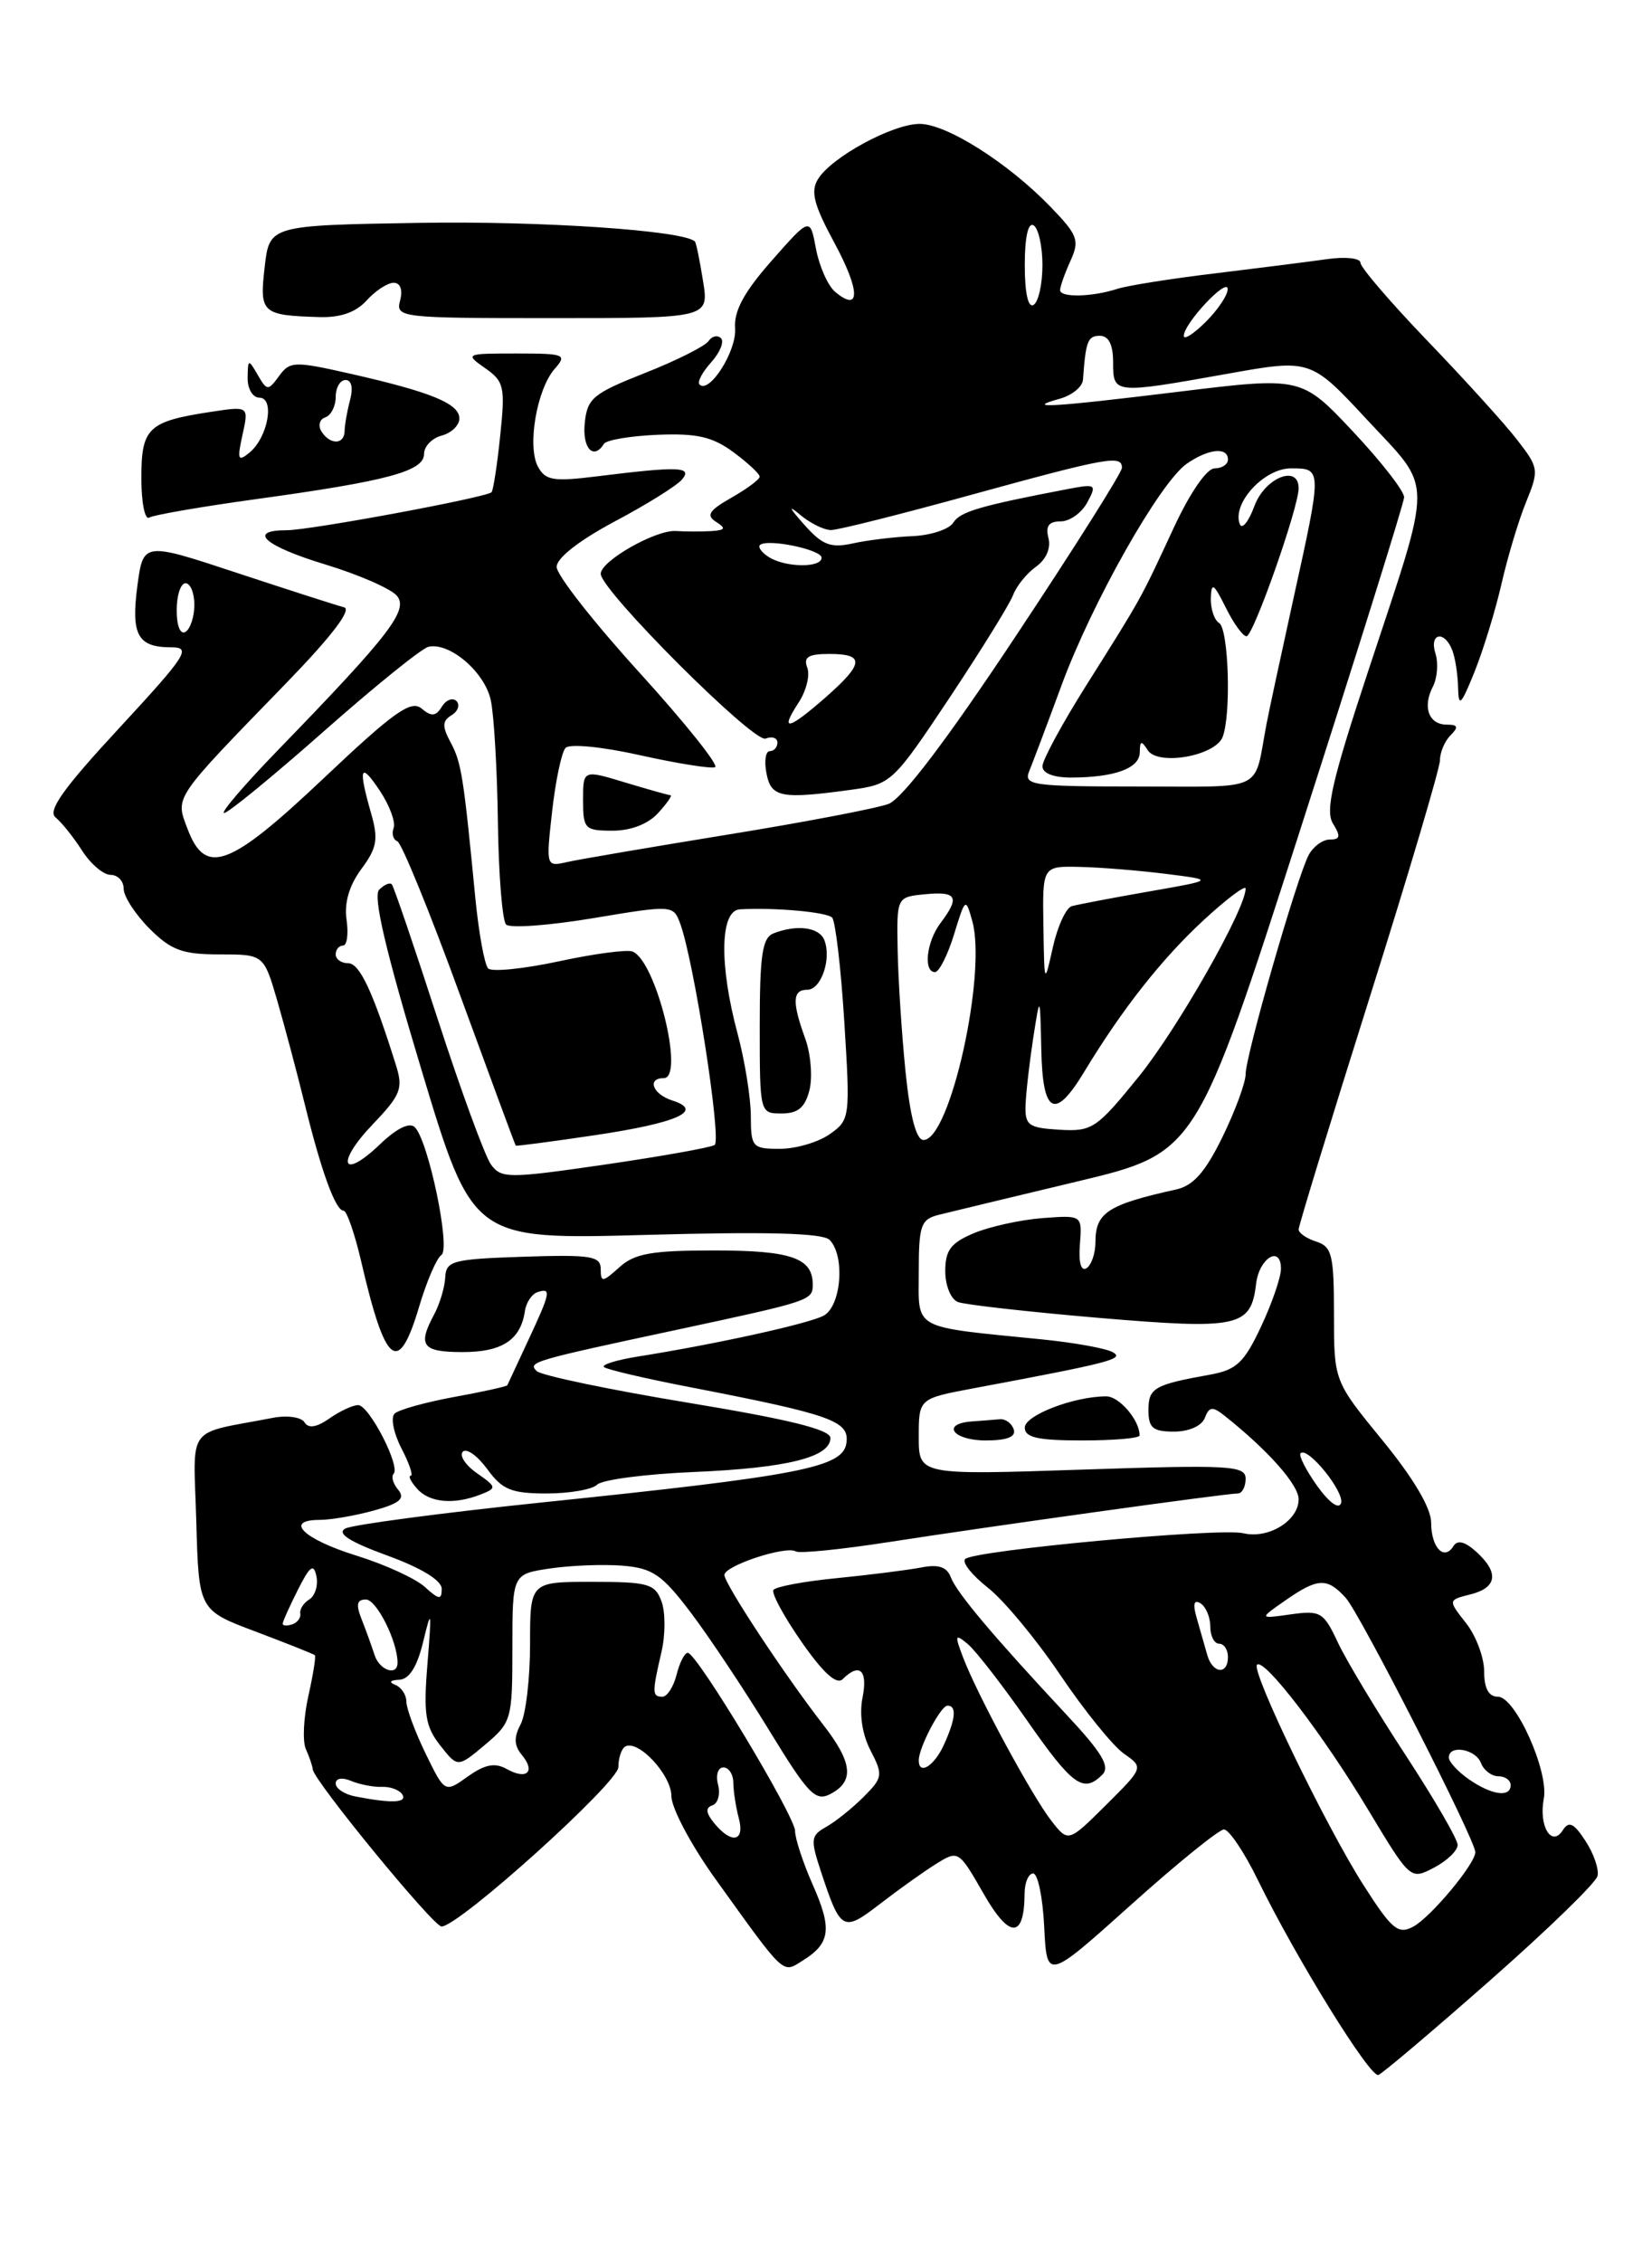 <?xml version="1.0" encoding="UTF-8" standalone="no"?>
<!DOCTYPE svg PUBLIC "-//W3C//DTD SVG 1.1//EN" "http://www.w3.org/Graphics/SVG/1.1/DTD/svg11.dtd" >
<svg xmlns="http://www.w3.org/2000/svg" xmlns:xlink="http://www.w3.org/1999/xlink" version="1.1" viewBox="0 0 187 256">
 <g >
 <path fill="currentColor"
d=" M 168.68 224.09 C 175.18 218.37 180.65 213.06 180.83 212.29 C 181.02 211.53 180.40 209.74 179.47 208.32 C 178.14 206.28 177.59 206.03 176.89 207.12 C 175.63 209.08 174.16 206.63 174.75 203.55 C 175.34 200.45 171.54 192.00 169.56 192.00 C 168.51 192.00 168.00 191.06 168.00 189.13 C 168.00 187.56 167.08 185.10 165.95 183.67 C 163.90 181.06 163.90 181.06 166.45 180.42 C 169.48 179.66 169.71 177.95 167.10 175.59 C 165.83 174.44 164.98 174.23 164.53 174.95 C 163.47 176.67 162.00 175.13 162.00 172.30 C 162.00 170.66 160.01 167.29 156.50 163.00 C 151.00 156.28 151.00 156.28 151.00 148.71 C 151.00 142.01 150.77 141.06 149.00 140.50 C 147.90 140.15 147.00 139.53 147.00 139.12 C 147.00 138.71 150.60 126.95 155.00 113.00 C 159.40 99.05 163.00 86.90 163.00 86.02 C 163.00 85.13 163.54 83.86 164.20 83.20 C 165.13 82.27 165.04 82.00 163.78 82.00 C 161.73 82.00 161.00 80.02 162.19 77.71 C 162.70 76.73 162.83 75.04 162.49 73.96 C 161.75 71.64 163.51 71.28 164.39 73.58 C 164.73 74.45 165.02 76.36 165.05 77.83 C 165.10 80.09 165.38 79.81 166.92 76.00 C 167.91 73.53 169.29 69.03 169.98 66.00 C 170.67 62.98 171.92 58.82 172.76 56.78 C 174.22 53.19 174.19 52.93 171.74 49.78 C 170.35 47.97 165.78 42.94 161.60 38.59 C 157.42 34.24 154.00 30.26 154.00 29.74 C 154.00 29.21 152.32 29.03 150.25 29.32 C 148.19 29.61 142.45 30.34 137.50 30.94 C 132.56 31.53 127.61 32.32 126.50 32.68 C 123.65 33.61 120.00 33.70 120.00 32.83 C 120.00 32.43 120.53 30.94 121.17 29.52 C 122.23 27.20 122.01 26.61 118.92 23.41 C 114.09 18.41 107.11 14.00 104.08 14.02 C 101.01 14.04 94.14 17.77 92.60 20.26 C 91.73 21.66 92.11 23.16 94.45 27.48 C 97.38 32.90 97.42 35.42 94.55 33.04 C 93.73 32.36 92.75 30.17 92.37 28.18 C 91.70 24.56 91.70 24.56 87.35 29.50 C 84.21 33.06 83.06 35.20 83.21 37.16 C 83.40 39.71 80.29 44.62 79.18 43.51 C 78.90 43.24 79.50 42.11 80.50 41.00 C 81.50 39.89 82.00 38.67 81.61 38.27 C 81.21 37.88 80.58 38.03 80.20 38.60 C 79.81 39.17 76.58 40.80 73.00 42.21 C 67.12 44.53 66.47 45.07 66.19 47.89 C 65.90 50.73 67.19 52.11 68.37 50.22 C 68.63 49.79 71.37 49.33 74.44 49.20 C 78.88 49.02 80.65 49.42 83.02 51.17 C 84.66 52.38 86.00 53.63 85.99 53.94 C 85.99 54.25 84.55 55.32 82.79 56.32 C 80.25 57.77 79.90 58.32 81.05 59.05 C 82.22 59.79 82.11 59.99 80.50 60.10 C 79.40 60.16 77.60 60.16 76.50 60.09 C 74.22 59.94 68.00 63.48 68.00 64.93 C 68.00 66.80 85.31 84.10 86.66 83.58 C 87.40 83.29 88.00 83.50 88.00 84.03 C 88.00 84.56 87.61 85.00 87.14 85.00 C 86.66 85.00 86.49 86.13 86.76 87.50 C 87.28 90.24 88.39 90.46 96.35 89.37 C 100.90 88.74 101.08 88.57 107.49 78.95 C 111.07 73.56 114.31 68.34 114.68 67.33 C 115.06 66.32 116.22 64.88 117.27 64.13 C 118.42 63.31 118.98 62.02 118.68 60.88 C 118.33 59.53 118.72 59.00 120.06 59.00 C 121.09 59.00 122.45 58.03 123.08 56.85 C 124.17 54.81 124.07 54.73 120.87 55.34 C 110.94 57.24 108.68 57.90 107.91 59.14 C 107.45 59.89 105.37 60.58 103.28 60.67 C 101.20 60.76 98.15 61.13 96.50 61.50 C 94.01 62.04 93.06 61.67 91.00 59.33 C 89.32 57.44 89.18 57.08 90.58 58.26 C 91.72 59.22 93.30 59.99 94.08 59.98 C 94.86 59.98 102.02 58.18 109.99 55.98 C 125.42 51.74 127.00 51.46 127.00 52.94 C 127.00 53.46 121.60 62.02 114.99 71.97 C 107.21 83.70 102.14 90.38 100.58 90.97 C 99.26 91.47 91.05 93.04 82.34 94.45 C 73.63 95.87 65.44 97.26 64.15 97.56 C 61.81 98.09 61.80 98.03 62.50 91.80 C 62.89 88.33 63.57 85.11 64.02 84.63 C 64.48 84.14 68.17 84.50 72.45 85.46 C 76.63 86.39 80.45 87.00 80.94 86.82 C 81.43 86.65 77.59 81.84 72.42 76.15 C 67.24 70.46 63.00 65.06 63.01 64.15 C 63.01 63.14 65.57 61.15 69.58 59.01 C 73.20 57.09 76.62 54.96 77.20 54.26 C 78.41 52.81 76.89 52.75 67.68 53.89 C 62.63 54.52 61.74 54.38 60.89 52.80 C 59.66 50.50 60.76 44.06 62.78 41.75 C 64.22 40.11 63.95 40.00 58.43 40.00 C 52.69 40.00 52.61 40.04 54.90 41.65 C 57.07 43.16 57.20 43.77 56.62 49.31 C 56.28 52.63 55.83 55.50 55.64 55.70 C 55.04 56.30 35.10 60.00 32.46 60.00 C 27.92 60.00 29.94 61.79 36.87 63.89 C 40.65 65.04 44.27 66.63 44.93 67.42 C 46.27 69.03 44.11 71.84 31.59 84.75 C 27.72 88.74 24.92 92.00 25.37 92.00 C 25.82 92.00 30.90 87.84 36.66 82.75 C 42.42 77.66 47.75 73.36 48.50 73.19 C 50.89 72.65 54.85 76.03 55.55 79.21 C 55.92 80.89 56.28 87.12 56.36 93.05 C 56.44 98.98 56.86 104.19 57.29 104.62 C 57.72 105.06 62.16 104.73 67.14 103.90 C 76.05 102.41 76.21 102.42 76.97 104.44 C 78.53 108.56 81.72 129.06 80.89 129.57 C 80.41 129.86 74.81 130.86 68.42 131.79 C 57.53 133.37 56.74 133.37 55.58 131.78 C 54.90 130.85 52.18 123.43 49.54 115.30 C 46.90 107.16 44.57 100.30 44.35 100.07 C 44.14 99.83 43.50 100.10 42.92 100.68 C 42.20 101.40 43.65 107.60 47.69 121.00 C 53.50 140.28 53.50 140.28 73.15 139.74 C 86.81 139.36 93.13 139.53 93.90 140.30 C 95.68 142.08 95.24 147.80 93.23 148.88 C 91.51 149.80 80.99 152.11 72.18 153.51 C 69.81 153.89 68.09 154.42 68.36 154.69 C 68.63 154.96 73.06 156.00 78.20 156.99 C 94.18 160.09 96.17 160.80 95.81 163.30 C 95.42 166.05 90.68 166.98 61.50 170.00 C 49.95 171.20 39.86 172.54 39.08 172.97 C 38.10 173.52 39.56 174.46 43.83 176.02 C 47.70 177.43 50.00 178.84 50.00 179.79 C 50.00 181.07 49.70 181.04 48.08 179.57 C 47.02 178.61 43.55 177.03 40.37 176.04 C 34.37 174.18 32.10 172.00 36.17 171.99 C 37.45 171.99 40.22 171.51 42.32 170.93 C 45.25 170.12 45.89 169.57 45.08 168.59 C 44.49 167.89 44.26 167.08 44.55 166.78 C 45.37 165.96 41.78 159.00 40.54 159.00 C 39.94 159.00 38.47 159.68 37.29 160.51 C 35.83 161.53 34.92 161.67 34.47 160.95 C 34.11 160.36 32.51 160.13 30.90 160.44 C 20.89 162.37 21.90 161.00 22.22 172.19 C 22.50 182.21 22.50 182.21 28.94 184.63 C 32.49 185.97 35.50 187.17 35.64 187.30 C 35.78 187.44 35.44 189.53 34.90 191.94 C 34.36 194.36 34.23 197.05 34.62 197.92 C 35.01 198.79 35.37 199.83 35.41 200.24 C 35.57 201.56 49.05 218.00 49.98 218.00 C 51.94 218.00 70.00 201.72 70.00 199.96 C 70.00 198.95 70.34 197.91 70.75 197.65 C 72.19 196.76 76.00 200.83 76.00 203.25 C 76.00 204.59 78.23 208.79 80.96 212.59 C 88.98 223.75 88.52 223.32 90.89 221.84 C 94.00 219.90 94.21 218.26 92.00 213.28 C 90.90 210.79 90.00 208.05 90.00 207.20 C 90.00 205.52 78.90 187.08 77.86 187.03 C 77.51 187.01 76.93 188.12 76.59 189.50 C 76.24 190.88 75.52 192.00 74.98 192.00 C 73.81 192.00 73.80 191.56 74.87 186.96 C 75.33 185.01 75.33 182.42 74.88 181.21 C 74.15 179.22 73.37 179.00 67.03 179.00 C 60.00 179.00 60.00 179.00 60.00 186.07 C 60.00 189.95 59.52 194.03 58.93 195.13 C 58.15 196.59 58.19 197.52 59.07 198.59 C 60.66 200.50 59.63 201.45 57.36 200.18 C 56.02 199.43 54.90 199.65 52.95 201.03 C 50.35 202.89 50.35 202.89 48.17 198.42 C 46.98 195.96 46.00 193.32 46.00 192.56 C 46.00 191.79 45.44 190.94 44.75 190.66 C 43.98 190.35 44.15 190.13 45.19 190.08 C 46.33 190.03 47.22 188.61 47.91 185.75 C 48.83 181.92 48.88 182.16 48.39 188.24 C 47.92 193.97 48.14 195.36 49.83 197.51 C 51.81 200.03 51.81 200.03 54.91 197.43 C 57.91 194.90 58.00 194.58 58.00 186.47 C 58.00 178.12 58.00 178.12 62.25 177.49 C 64.59 177.14 68.28 177.00 70.47 177.17 C 73.90 177.46 74.94 178.18 78.21 182.50 C 80.29 185.25 84.26 191.22 87.04 195.76 C 91.54 203.12 92.31 203.91 94.05 202.98 C 96.73 201.54 96.50 199.43 93.16 195.14 C 88.85 189.60 82.00 179.22 82.00 178.22 C 82.00 177.18 88.98 174.87 90.09 175.56 C 90.51 175.81 95.27 175.33 100.67 174.49 C 111.78 172.76 138.75 169.00 140.11 169.00 C 140.60 169.00 141.00 168.25 141.00 167.34 C 141.00 165.84 139.30 165.74 122.50 166.30 C 104.00 166.92 104.00 166.92 104.00 162.59 C 104.00 158.26 104.00 158.26 110.25 157.09 C 125.79 154.18 127.35 153.77 125.93 153.00 C 125.14 152.57 121.58 151.93 118.00 151.57 C 103.03 150.07 104.00 150.59 104.00 143.93 C 104.00 138.65 104.24 137.98 106.25 137.47 C 107.49 137.16 114.56 135.46 121.96 133.69 C 135.42 130.47 135.42 130.47 147.15 93.99 C 153.60 73.92 158.91 56.95 158.94 56.28 C 158.97 55.60 156.37 52.26 153.16 48.84 C 147.32 42.63 147.32 42.63 133.41 44.33 C 118.93 46.10 115.77 46.28 120.00 45.11 C 121.37 44.72 122.54 43.76 122.59 42.96 C 122.90 38.60 123.13 38.00 124.50 38.00 C 125.50 38.00 126.00 39.00 126.00 41.00 C 126.00 44.59 126.06 44.59 138.87 42.31 C 148.35 40.61 148.35 40.61 154.76 47.51 C 162.30 55.63 162.29 53.49 154.87 75.95 C 150.78 88.32 149.99 91.75 150.89 93.20 C 151.78 94.63 151.71 95.00 150.54 95.00 C 149.73 95.00 148.65 95.79 148.14 96.75 C 146.82 99.22 141.00 119.44 141.00 121.55 C 141.00 122.51 139.82 125.71 138.38 128.66 C 136.44 132.63 135.07 134.18 133.13 134.60 C 125.38 136.32 124.00 137.22 124.00 140.56 C 124.00 141.84 123.54 143.16 122.99 143.51 C 122.36 143.89 122.08 142.86 122.24 140.82 C 122.50 137.50 122.50 137.50 118.00 137.84 C 115.53 138.03 112.04 138.80 110.25 139.54 C 107.63 140.64 107.00 141.47 107.00 143.84 C 107.00 145.49 107.64 147.03 108.44 147.34 C 109.24 147.64 116.41 148.45 124.38 149.13 C 140.26 150.47 141.60 150.18 142.19 145.25 C 142.54 142.34 145.00 140.86 145.00 143.57 C 145.00 144.53 143.99 147.47 142.75 150.11 C 140.84 154.19 139.97 155.01 137.00 155.55 C 130.64 156.69 130.00 157.06 130.00 159.57 C 130.00 161.58 130.50 162.00 132.89 162.00 C 134.58 162.00 136.03 161.36 136.38 160.45 C 136.88 159.16 137.25 159.12 138.61 160.20 C 143.55 164.12 147.00 168.02 147.00 169.66 C 147.00 172.08 143.58 174.18 140.74 173.50 C 138.04 172.86 110.23 175.44 109.25 176.42 C 108.87 176.80 110.03 178.25 111.82 179.66 C 113.61 181.06 117.30 185.50 120.02 189.54 C 122.74 193.57 125.98 197.57 127.22 198.44 C 129.46 200.01 129.46 200.01 125.19 204.26 C 120.92 208.50 120.92 208.50 118.98 206.00 C 116.76 203.13 110.63 191.79 109.02 187.56 C 108.04 184.99 108.10 184.84 109.55 186.04 C 110.43 186.77 113.45 190.66 116.26 194.69 C 121.42 202.08 122.64 202.96 124.78 200.82 C 125.69 199.91 124.75 198.34 120.73 194.04 C 112.46 185.18 108.31 180.26 107.63 178.49 C 107.18 177.30 106.23 176.99 104.25 177.38 C 102.74 177.67 98.46 178.21 94.74 178.58 C 91.02 178.94 87.78 179.55 87.55 179.92 C 87.31 180.30 88.75 182.95 90.75 185.82 C 93.20 189.33 94.71 190.69 95.39 190.01 C 97.29 188.11 98.25 189.00 97.64 192.07 C 97.25 193.98 97.60 196.26 98.54 198.08 C 99.98 200.86 99.93 201.16 97.75 203.34 C 96.47 204.62 94.57 206.14 93.52 206.73 C 91.77 207.71 91.72 208.13 92.93 211.79 C 95.16 218.54 95.42 218.68 99.63 215.43 C 101.72 213.82 104.56 211.79 105.96 210.92 C 108.48 209.35 108.52 209.37 111.35 214.31 C 114.28 219.43 115.95 219.40 115.98 214.25 C 115.99 213.01 116.43 212.00 116.95 212.00 C 117.48 212.00 118.04 214.72 118.20 218.05 C 118.50 224.09 118.50 224.09 128.00 215.57 C 133.22 210.88 137.97 207.04 138.54 207.02 C 139.11 207.01 140.85 209.59 142.39 212.75 C 146.67 221.52 155.09 235.14 156.03 234.80 C 156.48 234.64 162.18 229.82 168.68 224.09 Z  M 54.42 169.11 C 56.25 168.39 56.23 168.27 53.98 166.70 C 52.68 165.79 51.97 164.70 52.39 164.27 C 52.82 163.85 54.06 164.74 55.16 166.25 C 56.86 168.58 57.89 169.00 61.88 169.00 C 64.48 169.00 67.05 168.55 67.60 168.00 C 68.16 167.44 73.08 166.80 78.55 166.57 C 89.10 166.12 94.00 164.90 94.00 162.72 C 94.00 161.77 89.29 160.61 77.82 158.72 C 68.93 157.25 61.24 155.64 60.75 155.15 C 59.73 154.13 60.21 153.99 76.70 150.46 C 91.77 147.23 92.00 147.15 92.00 145.36 C 92.00 142.35 89.56 141.50 80.86 141.50 C 73.76 141.50 71.84 141.84 70.11 143.40 C 68.21 145.12 68.00 145.14 68.00 143.62 C 68.00 142.13 66.92 141.96 59.25 142.21 C 51.24 142.48 50.49 142.67 50.40 144.54 C 50.34 145.67 49.78 147.55 49.15 148.73 C 47.24 152.28 47.79 153.00 52.38 153.00 C 56.85 153.00 58.94 151.62 59.42 148.35 C 59.56 147.39 60.20 146.43 60.84 146.22 C 62.44 145.69 62.33 146.24 59.77 151.72 C 58.54 154.35 57.49 156.61 57.43 156.75 C 57.37 156.89 54.66 157.49 51.41 158.08 C 48.16 158.68 45.12 159.52 44.66 159.97 C 44.21 160.41 44.55 162.17 45.44 163.89 C 46.33 165.60 46.80 167.00 46.49 167.00 C 46.18 167.00 46.50 167.66 47.21 168.46 C 48.61 170.05 51.39 170.30 54.42 169.11 Z  M 114.75 161.75 C 114.52 161.06 113.81 160.54 113.17 160.60 C 112.53 160.66 111.10 160.77 110.00 160.85 C 106.48 161.11 107.86 163.00 111.58 163.00 C 114.01 163.00 115.03 162.59 114.75 161.75 Z  M 129.00 162.43 C 129.00 160.70 126.69 158.00 125.21 158.01 C 121.55 158.02 116.00 160.15 116.00 161.55 C 116.00 162.67 117.48 163.00 122.50 163.00 C 126.08 163.00 129.00 162.75 129.00 162.43 Z  M 47.46 147.81 C 48.31 144.95 49.44 142.35 49.96 142.02 C 51.05 141.35 48.50 129.10 46.96 127.56 C 46.36 126.96 44.90 127.68 43.02 129.48 C 38.69 133.63 37.96 131.66 42.19 127.23 C 45.38 123.89 45.66 123.18 44.81 120.50 C 42.20 112.18 40.71 109.00 39.42 109.00 C 38.64 109.00 38.00 108.55 38.00 108.00 C 38.00 107.45 38.37 107.00 38.83 107.00 C 39.28 107.00 39.46 105.69 39.23 104.09 C 38.95 102.18 39.52 100.21 40.90 98.34 C 42.68 95.94 42.85 94.97 42.00 92.01 C 40.52 86.82 40.78 86.15 43.01 89.50 C 44.10 91.15 44.80 93.03 44.56 93.69 C 44.31 94.34 44.50 95.01 44.97 95.19 C 45.45 95.36 48.63 103.15 52.04 112.50 C 55.46 121.85 58.31 129.56 58.38 129.64 C 58.44 129.71 62.50 129.18 67.39 128.45 C 76.71 127.06 79.75 125.69 76.10 124.53 C 73.89 123.83 73.19 122.00 75.14 122.00 C 77.54 122.00 74.25 108.69 71.59 107.67 C 70.97 107.43 67.20 107.93 63.23 108.79 C 59.26 109.64 55.67 110.00 55.26 109.59 C 54.85 109.18 54.20 105.61 53.81 101.67 C 52.47 87.81 52.23 86.30 51.02 84.03 C 50.03 82.20 50.05 81.58 51.12 80.93 C 51.85 80.48 52.09 79.76 51.67 79.33 C 51.24 78.91 50.50 79.19 50.02 79.96 C 49.34 81.07 48.84 81.12 47.71 80.17 C 46.52 79.18 44.56 80.58 36.73 87.98 C 25.99 98.15 23.26 99.18 21.23 93.80 C 19.83 90.10 19.51 90.58 32.41 77.29 C 37.57 71.97 39.87 68.95 38.94 68.72 C 38.15 68.52 32.71 66.77 26.86 64.84 C 16.22 61.32 16.22 61.32 15.55 66.30 C 14.82 71.86 15.58 73.25 19.40 73.25 C 21.70 73.25 21.12 74.14 13.50 82.38 C 7.18 89.20 5.36 91.75 6.29 92.50 C 6.97 93.05 8.32 94.74 9.29 96.25 C 10.25 97.76 11.71 99.00 12.52 99.00 C 13.34 99.00 14.00 99.71 14.00 100.58 C 14.00 101.44 15.32 103.47 16.92 105.08 C 19.38 107.53 20.65 108.00 24.85 108.00 C 29.86 108.00 29.86 108.00 31.40 113.29 C 32.24 116.20 33.65 121.49 34.52 125.04 C 36.39 132.63 37.99 137.00 38.89 137.00 C 39.25 137.00 40.14 139.56 40.87 142.68 C 43.64 154.62 45.10 155.76 47.46 147.81 Z  M 74.50 92.00 C 75.50 90.90 76.13 90.00 75.90 89.99 C 75.68 89.98 73.36 89.33 70.75 88.54 C 66.00 87.10 66.00 87.10 66.00 90.55 C 66.00 93.80 66.20 94.00 69.35 94.00 C 71.42 94.00 73.38 93.24 74.50 92.00 Z  M 29.14 56.46 C 43.88 54.43 48.00 53.32 48.00 51.37 C 48.00 50.51 48.90 49.58 50.00 49.29 C 51.10 49.00 52.00 48.13 52.00 47.36 C 52.00 45.68 48.84 44.37 39.70 42.30 C 33.30 40.85 32.82 40.87 31.59 42.55 C 30.34 44.25 30.23 44.24 29.17 42.42 C 28.12 40.60 28.06 40.62 28.03 42.75 C 28.01 44.00 28.61 45.00 29.36 45.00 C 31.13 45.00 30.34 49.47 28.26 51.20 C 26.93 52.30 26.83 52.04 27.45 49.20 C 28.17 45.95 28.17 45.95 23.84 46.61 C 16.76 47.69 16.00 48.42 16.00 54.09 C 16.00 56.86 16.40 58.87 16.89 58.57 C 17.37 58.27 22.89 57.32 29.14 56.46 Z  M 41.50 34.00 C 42.50 32.90 43.87 32.00 44.56 32.00 C 45.32 32.00 45.61 32.79 45.29 34.00 C 44.78 35.94 45.26 36.00 62.51 36.00 C 80.26 36.00 80.26 36.00 79.58 31.79 C 79.21 29.47 78.80 27.46 78.66 27.33 C 77.42 26.08 61.29 24.99 47.50 25.22 C 30.50 25.50 30.50 25.50 29.96 30.22 C 29.36 35.42 29.63 35.68 36.10 35.88 C 38.53 35.96 40.28 35.35 41.50 34.00 Z  M 154.35 213.33 C 150.07 206.64 141.59 189.08 142.29 188.38 C 143.09 187.58 149.73 196.24 154.85 204.76 C 159.65 212.74 159.65 212.74 162.33 211.34 C 163.80 210.57 165.00 209.41 165.00 208.77 C 165.00 208.13 162.33 203.53 159.07 198.55 C 155.81 193.57 152.37 187.85 151.43 185.84 C 149.83 182.42 149.47 182.21 146.11 182.68 C 142.50 183.19 142.50 183.19 145.50 181.10 C 149.18 178.54 150.23 178.50 152.33 180.81 C 153.96 182.61 167.00 208.20 167.00 209.59 C 167.00 210.91 161.95 216.96 159.97 218.02 C 158.26 218.93 157.56 218.35 154.35 213.33 Z  M 80.87 206.34 C 79.90 205.16 79.83 204.56 80.64 204.29 C 81.27 204.08 81.56 203.03 81.28 201.95 C 81.00 200.88 81.27 200.00 81.88 200.00 C 82.50 200.00 83.01 200.79 83.01 201.75 C 83.02 202.71 83.30 204.51 83.63 205.75 C 84.34 208.39 82.83 208.71 80.87 206.34 Z  M 40.25 203.29 C 39.01 203.06 38.00 202.39 38.00 201.82 C 38.00 201.22 38.73 201.10 39.75 201.53 C 40.71 201.93 42.28 202.24 43.23 202.20 C 44.18 202.16 45.22 202.55 45.54 203.06 C 46.12 204.01 44.36 204.09 40.25 203.29 Z  M 166.25 201.33 C 165.01 200.46 164.00 199.36 164.00 198.88 C 164.00 197.39 167.03 197.91 167.64 199.50 C 167.95 200.32 168.84 201.00 169.61 201.00 C 170.37 201.00 171.00 201.45 171.00 202.00 C 171.00 203.44 168.85 203.14 166.25 201.33 Z  M 104.00 199.20 C 104.00 197.75 106.48 193.02 107.25 193.01 C 108.32 193.00 108.18 194.51 106.84 197.45 C 105.74 199.86 104.00 200.93 104.00 199.20 Z  M 42.39 187.25 C 42.08 186.29 41.43 184.49 40.94 183.25 C 40.27 181.57 40.39 181.00 41.42 181.00 C 42.63 181.00 45.00 185.74 45.00 188.15 C 45.00 189.72 42.94 189.02 42.39 187.25 Z  M 136.65 187.25 C 136.38 186.29 135.85 184.43 135.47 183.12 C 135.00 181.51 135.14 180.97 135.89 181.43 C 136.50 181.81 137.00 182.99 137.00 184.06 C 137.00 185.13 137.45 186.00 138.00 186.00 C 138.55 186.00 139.00 186.68 139.00 187.50 C 139.00 189.58 137.24 189.39 136.65 187.25 Z  M 32.00 183.74 C 32.00 183.50 32.77 181.78 33.72 179.90 C 35.09 177.18 35.51 176.88 35.82 178.38 C 36.03 179.41 35.66 180.59 35.01 180.99 C 34.36 181.39 33.90 182.11 33.99 182.59 C 34.08 183.06 33.67 183.61 33.08 183.81 C 32.48 184.01 32.00 183.97 32.00 183.74 Z  M 149.08 168.12 C 147.82 166.34 146.98 164.69 147.22 164.45 C 148.02 163.65 152.22 168.83 151.80 170.10 C 151.55 170.84 150.44 170.02 149.08 168.12 Z  M 84.99 126.25 C 84.98 124.19 84.31 120.03 83.50 117.00 C 81.39 109.16 81.50 103.03 83.75 102.90 C 87.70 102.68 93.54 103.20 94.19 103.83 C 94.56 104.20 95.19 109.50 95.57 115.60 C 96.25 126.49 96.22 126.73 93.91 128.35 C 92.61 129.26 90.08 130.00 88.28 130.00 C 85.16 130.00 85.00 129.82 84.99 126.25 Z  M 91.63 123.35 C 91.99 121.89 91.78 119.27 91.15 117.53 C 89.64 113.37 89.70 112.00 91.38 112.00 C 92.94 112.00 94.14 108.54 93.32 106.40 C 92.76 104.93 90.25 104.58 87.58 105.61 C 86.29 106.10 86.00 108.01 86.00 116.11 C 86.00 125.97 86.01 126.00 88.48 126.00 C 90.33 126.00 91.13 125.33 91.63 123.35 Z  M 102.50 121.25 C 102.07 116.99 101.67 110.80 101.61 107.50 C 101.50 101.50 101.50 101.50 104.75 101.19 C 108.32 100.84 108.68 101.52 106.47 104.44 C 104.87 106.55 104.49 110.00 105.84 110.00 C 106.30 110.00 107.27 108.09 107.99 105.75 C 109.27 101.58 109.31 101.55 110.06 104.23 C 111.72 110.21 107.54 129.00 104.54 129.00 C 103.71 129.00 103.02 126.35 102.50 121.25 Z  M 116.09 125.05 C 116.14 123.65 116.53 120.25 116.95 117.50 C 117.73 112.50 117.73 112.50 117.87 118.75 C 118.02 126.11 119.40 126.81 122.76 121.24 C 127.03 114.18 131.52 108.49 136.25 104.12 C 138.86 101.71 141.00 100.11 141.00 100.55 C 141.00 102.86 133.33 116.35 128.92 121.81 C 124.13 127.72 123.63 128.06 119.93 127.84 C 116.42 127.63 116.01 127.34 116.09 125.05 Z  M 118.11 104.75 C 118.00 98.00 118.00 98.00 122.25 98.10 C 124.59 98.15 128.97 98.51 132.00 98.89 C 137.50 99.58 137.50 99.58 130.00 100.89 C 125.88 101.61 121.97 102.36 121.32 102.54 C 120.67 102.73 119.71 104.82 119.18 107.19 C 118.22 111.49 118.21 111.48 118.11 104.75 Z  M 116.51 87.25 C 116.90 86.29 118.56 81.90 120.18 77.50 C 123.63 68.15 131.29 54.61 134.33 52.48 C 136.77 50.78 139.00 50.54 139.00 52.00 C 139.00 52.55 138.32 53.00 137.49 53.00 C 136.60 53.00 134.69 55.78 132.85 59.75 C 129.08 67.88 129.28 67.53 123.02 77.46 C 120.26 81.84 118.00 86.00 118.00 86.71 C 118.00 87.50 119.25 87.99 121.25 87.99 C 126.21 87.97 129.00 86.94 129.02 85.13 C 129.03 83.81 129.20 83.76 129.91 84.88 C 131.05 86.70 137.57 85.55 138.40 83.39 C 139.38 80.84 139.08 71.17 138.00 70.50 C 137.45 70.16 137.03 68.90 137.06 67.69 C 137.12 65.84 137.38 66.00 138.75 68.75 C 139.63 70.54 140.69 72.00 141.10 72.00 C 141.87 72.00 147.00 57.43 147.00 55.25 C 147.00 52.52 143.18 54.05 142.00 57.25 C 141.34 59.04 140.59 59.96 140.34 59.31 C 139.43 56.98 143.08 53.00 146.12 53.00 C 149.67 53.00 149.67 52.95 146.41 67.75 C 144.99 74.21 143.61 80.62 143.35 82.00 C 141.89 89.73 143.41 89.00 128.87 89.00 C 116.80 89.00 115.84 88.86 116.51 87.25 Z  M 90.37 79.55 C 91.26 78.21 91.71 76.41 91.38 75.55 C 90.92 74.35 91.50 74.00 93.89 74.00 C 97.91 74.00 97.81 75.08 93.47 78.90 C 89.21 82.63 88.22 82.84 90.37 79.55 Z  M 87.03 63.04 C 86.22 62.53 85.77 61.91 86.03 61.67 C 86.85 60.92 93.00 62.19 93.00 63.11 C 93.00 64.28 88.91 64.23 87.03 63.04 Z  M 134.00 38.01 C 134.00 36.61 138.93 31.35 138.97 32.70 C 138.99 33.37 137.88 35.03 136.50 36.41 C 135.12 37.78 134.00 38.50 134.00 38.01 Z  M 116.00 30.00 C 116.00 26.84 116.38 25.12 117.00 25.50 C 117.55 25.84 118.00 27.86 118.00 30.00 C 118.00 32.14 117.55 34.16 117.00 34.50 C 116.38 34.88 116.00 33.16 116.00 30.00 Z  M 20.00 69.06 C 20.00 67.38 20.45 66.00 21.00 66.00 C 21.55 66.00 22.00 67.10 22.00 68.44 C 22.00 69.78 21.55 71.16 21.00 71.50 C 20.42 71.86 20.00 70.84 20.00 69.06 Z  M 36.38 48.81 C 35.98 48.15 36.18 47.44 36.82 47.23 C 37.47 47.01 38.00 45.97 38.00 44.92 C 38.00 43.86 38.50 43.00 39.12 43.00 C 39.79 43.00 39.99 43.90 39.63 45.25 C 39.30 46.49 39.02 48.06 39.01 48.75 C 39.00 50.34 37.35 50.37 36.38 48.81 Z "/>
</g>
</svg>
